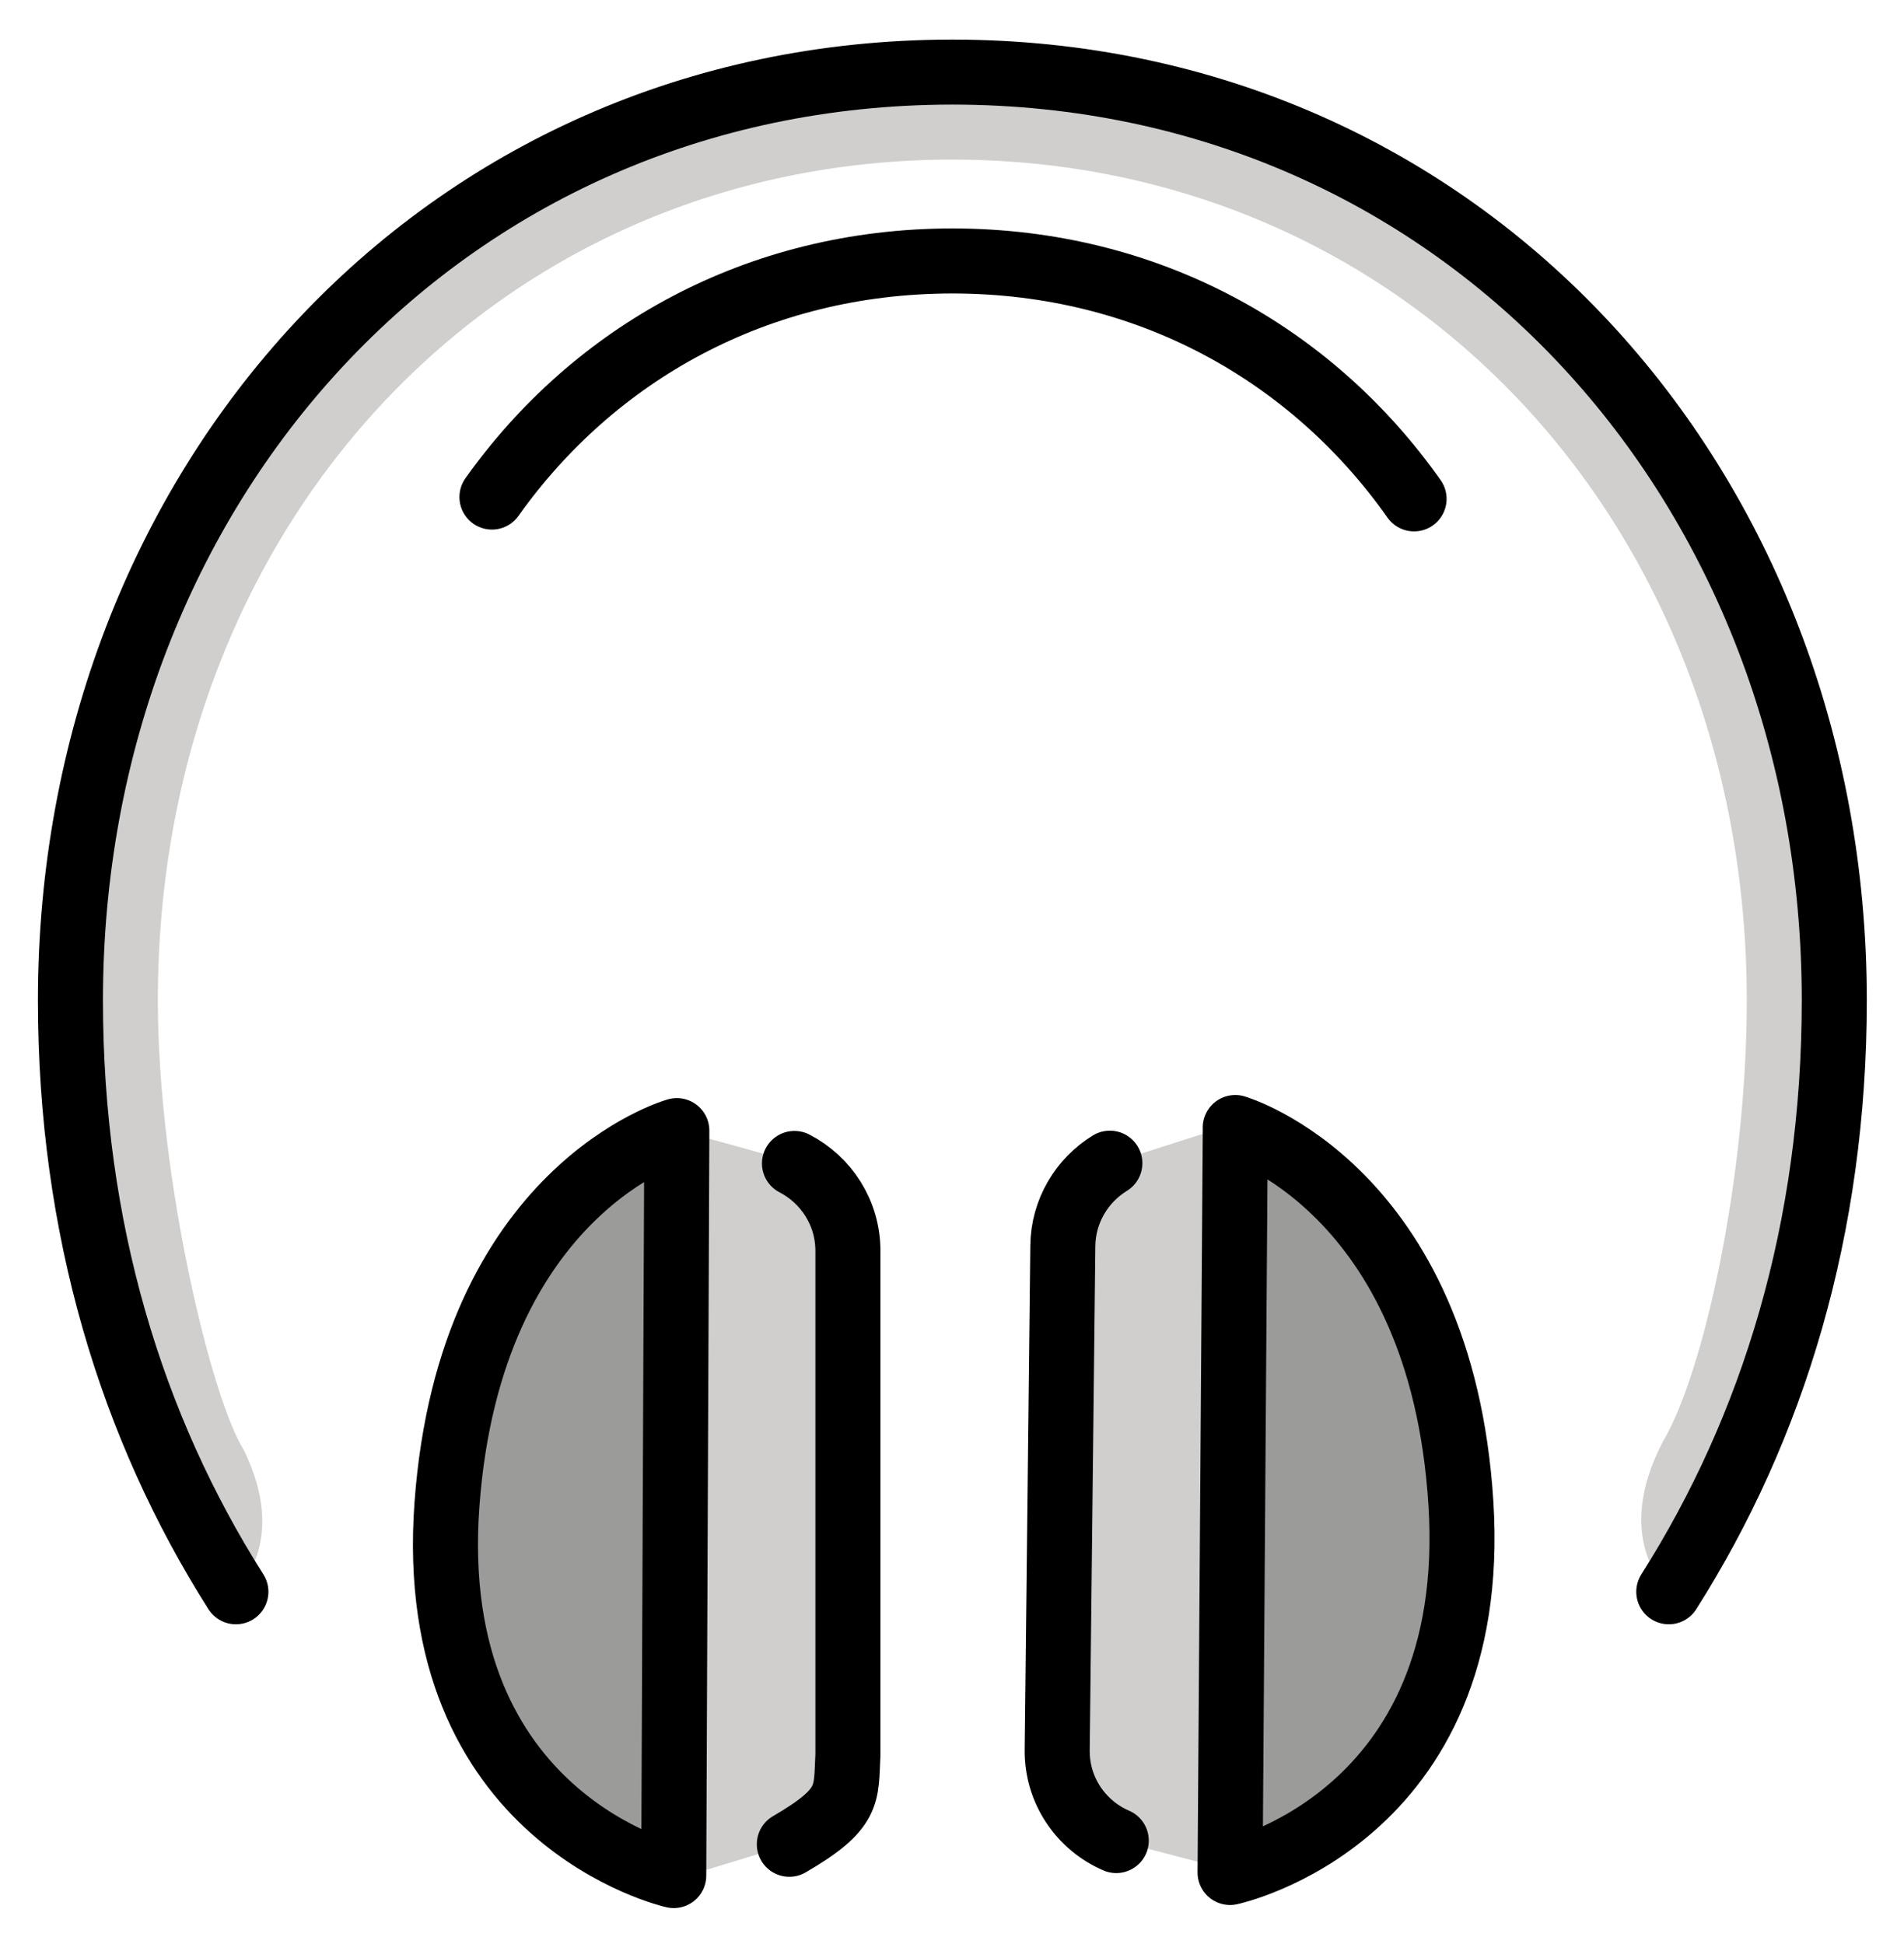 <svg xmlns="http://www.w3.org/2000/svg" role="img" viewBox="6.73 4.85 58.55 59.80"><title>1F3A7.svg</title><g id="color"><path fill="#9b9b9a" d="M27.447 62.537l.083-22.913c-3.694 1.075-6.617 5.562-7.077 11.819-.479 6.517 3.433 10.109 6.993 11.093zM44.716 39.529l-.161 22.912c1.026-.369 2.773-.836 4.604-2.856 1.997-1.962 2.69-5.371 2.496-8.49-.17-2.719-.822-5.428-2.058-7.295-2.132-3.383-3.875-3.861-4.881-4.271z"/><path fill="#d0cfce" d="M44.586 39.446l-3.731 1.194-1.451 4.448-.156 13.376 1.782 2.988 3.546.924.009-22.93zM32.365 57.728l.166-13.811-1.363-3.276c-.277-.144-3.362-.964-3.362-.964-.131.206-.063 22.9-.063 22.9l3.269-.997s1.441-2.482 1.354-3.851z"/><path fill="#d0cfce" d="m60.833,48.3c6.971-16.933-3.083-30.148-5.233-32.742-1.039-1.253-9.822-8.66-20.152-8.433-8.947.196-18.915,7.465-22.096,12.355-5.934,9.637-3.952,21.602-3.942,21.667,1.697,9.743,4.57,12.598,4.57,12.598,0,0,1.657-1.411.246-4.3-.977-1.528-2.642-8.327-2.642-13.825,0-14.735,10.503-25.854,24.43-25.862,13.929.009,24.431,11.127,24.431,25.862,0,5.499-1.341,11.497-2.574,13.559-1.617,3.083.2,4.617.2,4.617.213-.262.949-2.519,2.762-5.495h0Z"/></g><g id="line" fill="none" stroke="#000" stroke-linecap="round" stroke-linejoin="round" stroke-width="2"><path d="M31.161 40.634c.976.504 1.643 1.519 1.643 2.687l-0 15.505c-.065 1.224.094 1.645-1.801 2.748M27.542 39.624s-6.354 1.785-7.067 11.489 6.973 11.424 6.973 11.424c0 0 .095-22.913.095-22.913zM40.859 40.626c-.857.527-1.434 1.467-1.446 2.542l-.173 15.504c-.014 1.248.736 2.323 1.816 2.788M44.716 39.529s6.334 1.856 6.939 11.567c.605 9.711-7.099 11.346-7.099 11.346l.161-22.912z"/><path d="m58.047,53.808c3.209-5.058,5.089-11.17,5.089-18.189,0-15.759-11.352-28.536-27.105-28.552v-.001c-.005,0-.01 0-.015 0-.005,0-.01-0-.015-0v.001c-15.753.017-27.105,12.793-27.105,28.552,0,7.019,1.879,13.13,5.088,18.189"/><path d="m50.214,20.194c-3.132-4.444-8.166-7.312-14.188-7.318v-.001c-.003,0-.007 0-.01 0-.003,0-.007-0-.01-0v.001c-5.996.006-11.013,2.85-14.148,7.262"/></g></svg>